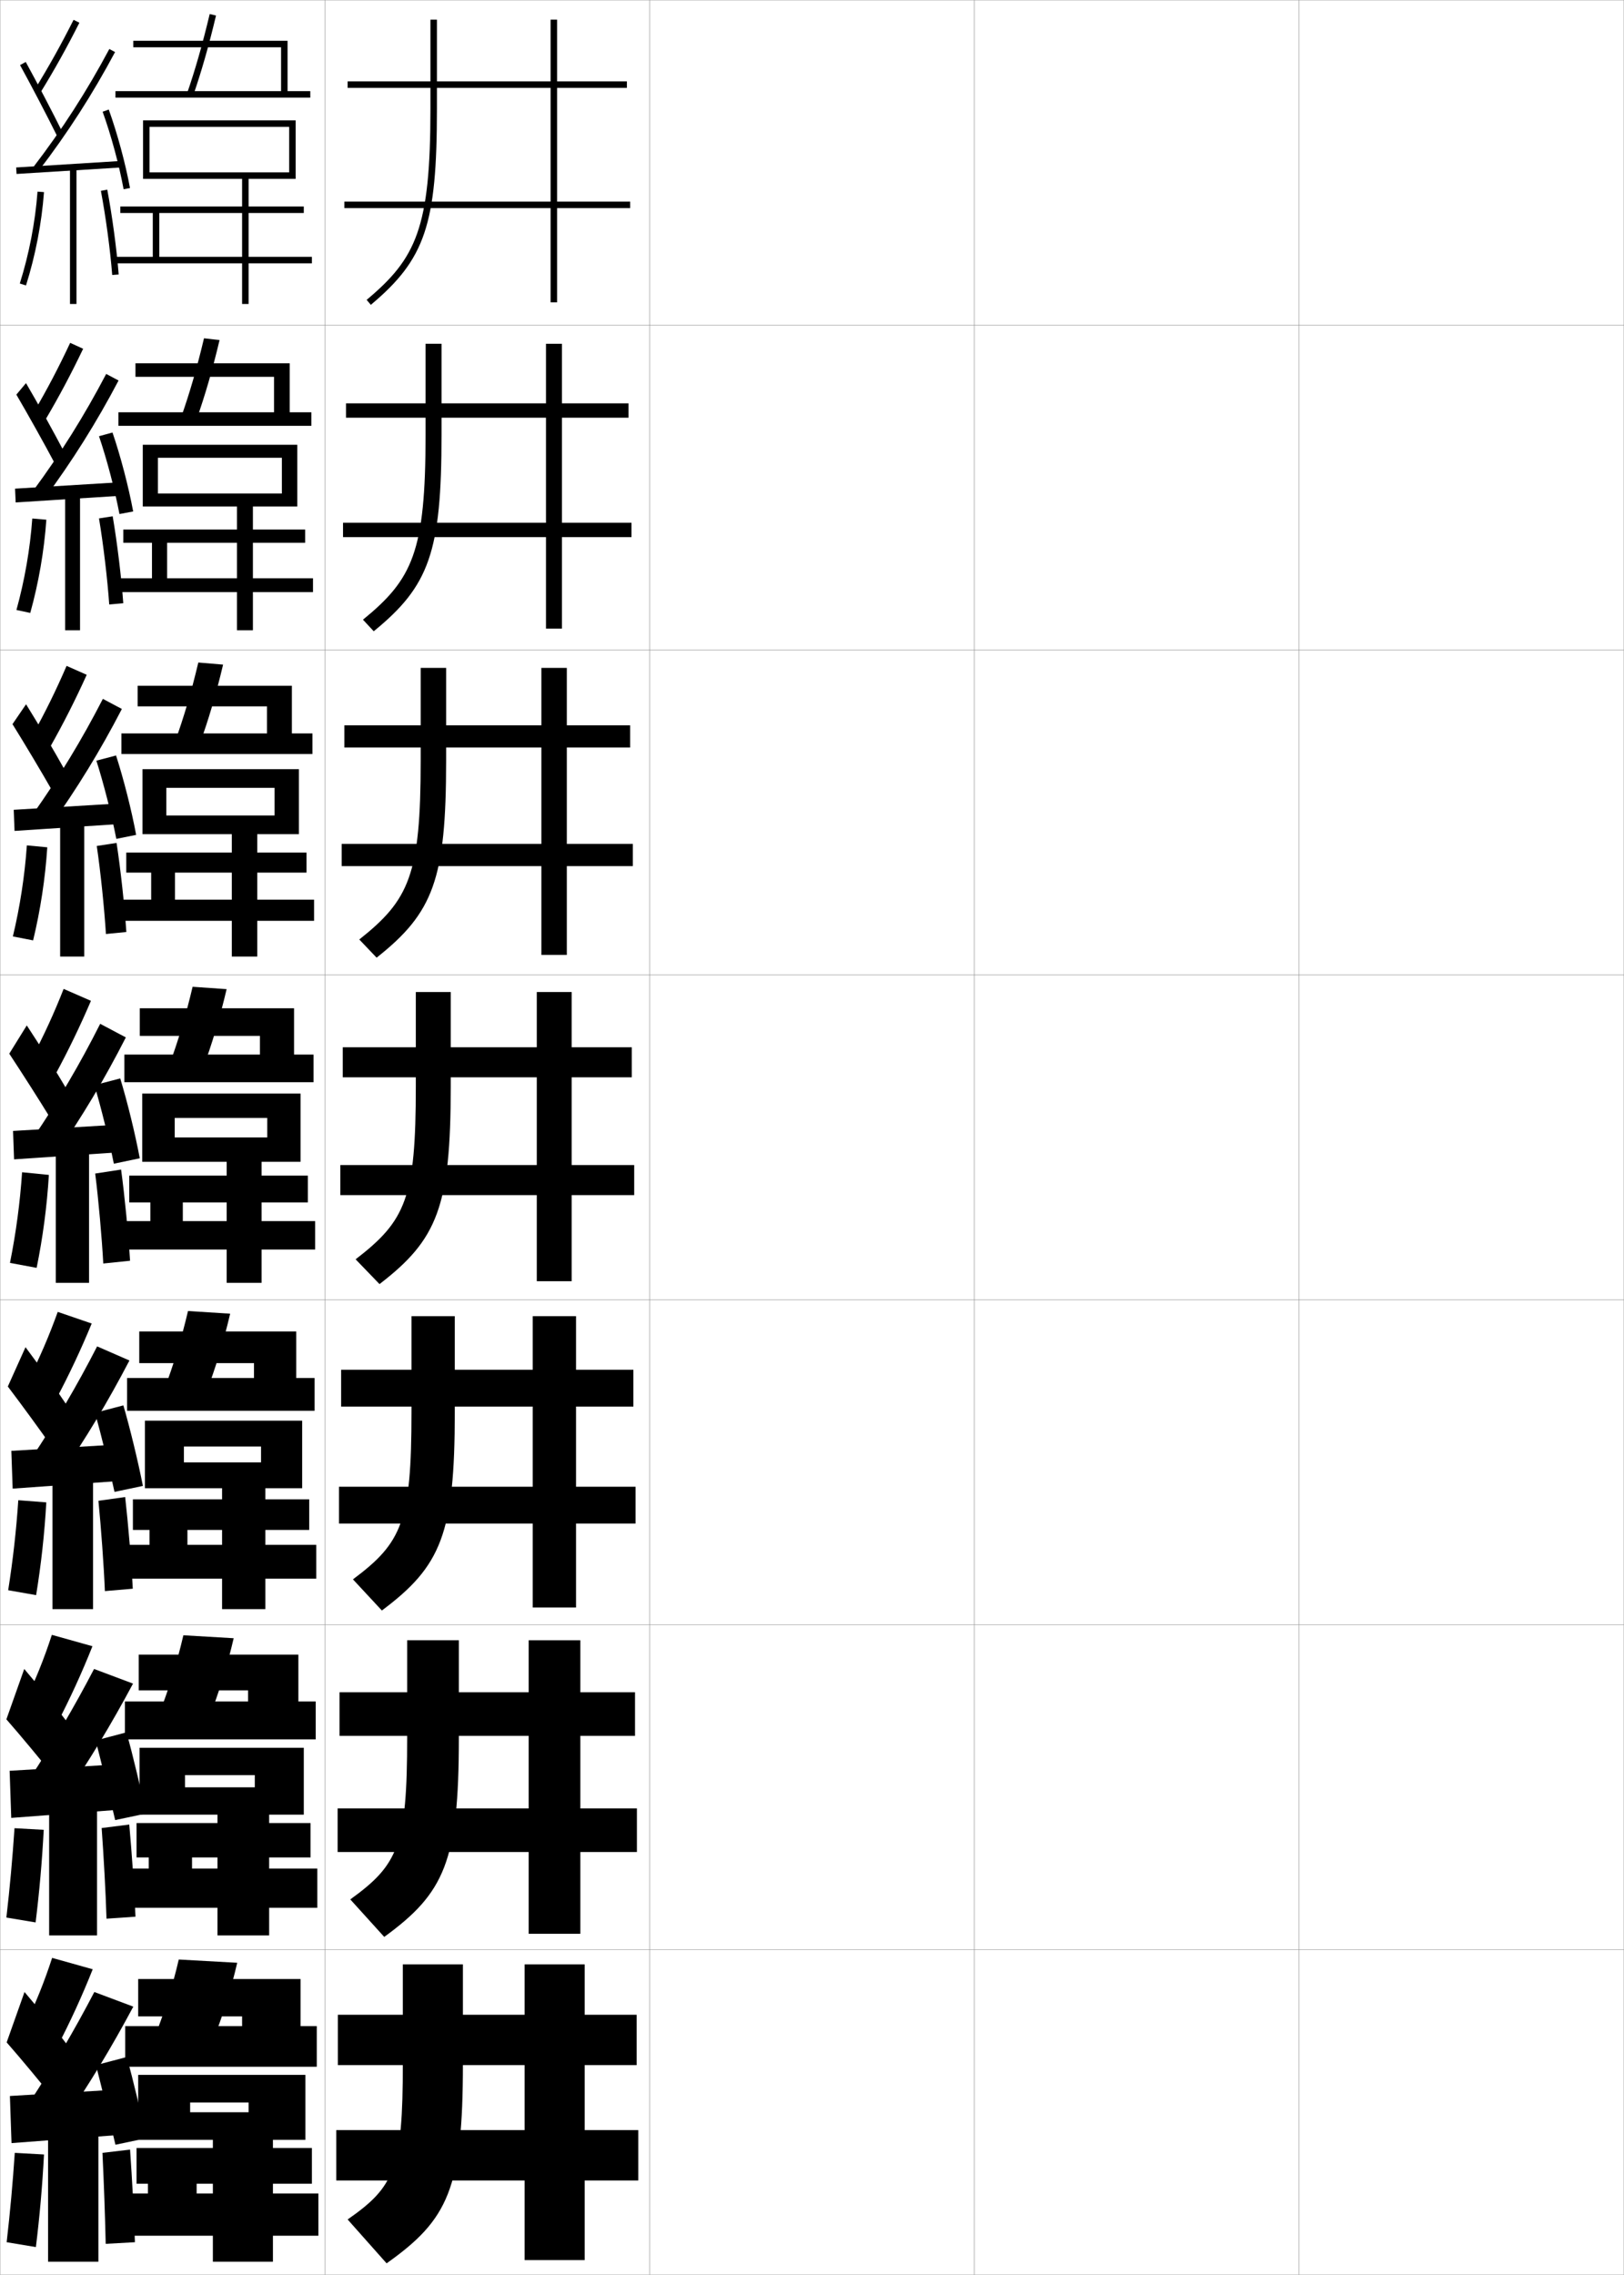 <?xml version="1.0" encoding="utf-8"?>
<!-- Generator: Adobe Illustrator 11 Build 225, SVG Export Plug-In . SVG Version: 6.0.0 Build 78)  -->
<!DOCTYPE svg PUBLIC "-//W3C//DTD SVG 1.0//EN"    "http://www.w3.org/TR/2001/REC-SVG-20010904/DTD/svg10.dtd">
<svg  xmlns="http://www.w3.org/2000/svg" xmlns:xlink="http://www.w3.org/1999/xlink" xmlns:a="http://ns.adobe.com/AdobeSVGViewerExtensions/3.0/"
	 width="500.1" height="700.1" viewBox="0 0 500.1 700.1"
	 overflow="visible" enable-background="new 0 0 500.1 700.1" xml:space="preserve">
		<g id="glyphs">
			<g>
				<rect x="0.05" y="0.05" fill="none" stroke="#999999" stroke-width="0.1" width="100" height="100"/> 
				<rect x="0.05" y="100.05" fill="none" stroke="#999999" stroke-width="0.1" width="100" height="100"/> 
				<rect x="0.05" y="200.05" fill="none" stroke="#999999" stroke-width="0.1" width="100" height="100"/> 
				<rect x="0.05" y="300.05" fill="none" stroke="#999999" stroke-width="0.1" width="100" height="100"/> 
				<rect x="0.05" y="400.05" fill="none" stroke="#999999" stroke-width="0.1" width="100" height="100"/> 
				<rect x="0.05" y="500.05" fill="none" stroke="#999999" stroke-width="0.1" width="100" height="100"/> 
				<rect x="0.05" y="600.05" fill="none" stroke="#999999" stroke-width="0.1" width="100" height="100"/> 
				<rect x="100.05" y="0.05" fill="none" stroke="#999999" stroke-width="0.1" width="100" height="100"/> 
				<rect x="100.05" y="100.05" fill="none" stroke="#999999" stroke-width="0.1" width="100" height="100"/> 
				<rect x="100.05" y="200.05" fill="none" stroke="#999999" stroke-width="0.1" width="100" height="100"/> 
				<rect x="100.05" y="300.05" fill="none" stroke="#999999" stroke-width="0.1" width="100" height="100"/> 
				<rect x="100.05" y="400.05" fill="none" stroke="#999999" stroke-width="0.1" width="100" height="100"/> 
				<rect x="100.05" y="500.05" fill="none" stroke="#999999" stroke-width="0.1" width="100" height="100"/> 
				<rect x="100.05" y="600.05" fill="none" stroke="#999999" stroke-width="0.1" width="100" height="100"/> 
				<rect x="200.05" y="0.05" fill="none" stroke="#999999" stroke-width="0.1" width="100" height="100"/> 
				<rect x="200.05" y="100.05" fill="none" stroke="#999999" stroke-width="0.1" width="100" height="100"/> 
				<rect x="200.05" y="200.05" fill="none" stroke="#999999" stroke-width="0.1" width="100" height="100"/> 
				<rect x="200.05" y="300.05" fill="none" stroke="#999999" stroke-width="0.1" width="100" height="100"/> 
				<rect x="200.05" y="400.05" fill="none" stroke="#999999" stroke-width="0.1" width="100" height="100"/> 
				<rect x="200.05" y="500.05" fill="none" stroke="#999999" stroke-width="0.1" width="100" height="100"/> 
				<rect x="200.05" y="600.05" fill="none" stroke="#999999" stroke-width="0.1" width="100" height="100"/> 
				<rect x="300.05" y="0.05" fill="none" stroke="#999999" stroke-width="0.1" width="100" height="100"/> 
				<rect x="300.05" y="100.05" fill="none" stroke="#999999" stroke-width="0.1" width="100" height="100"/> 
				<rect x="300.05" y="200.05" fill="none" stroke="#999999" stroke-width="0.1" width="100" height="100"/> 
				<rect x="300.05" y="300.05" fill="none" stroke="#999999" stroke-width="0.1" width="100" height="100"/> 
				<rect x="300.05" y="400.05" fill="none" stroke="#999999" stroke-width="0.1" width="100" height="100"/> 
				<rect x="300.05" y="500.05" fill="none" stroke="#999999" stroke-width="0.1" width="100" height="100"/> 
				<rect x="300.05" y="600.05" fill="none" stroke="#999999" stroke-width="0.1" width="100" height="100"/> 
				<rect x="400.05" y="0.05" fill="none" stroke="#999999" stroke-width="0.1" width="100" height="100"/> 
				<rect x="400.05" y="100.05" fill="none" stroke="#999999" stroke-width="0.1" width="100" height="100"/> 
				<rect x="400.05" y="200.05" fill="none" stroke="#999999" stroke-width="0.1" width="100" height="100"/> 
				<rect x="400.05" y="300.05" fill="none" stroke="#999999" stroke-width="0.1" width="100" height="100"/> 
				<rect x="400.05" y="400.05" fill="none" stroke="#999999" stroke-width="0.1" width="100" height="100"/> 
				<rect x="400.05" y="500.05" fill="none" stroke="#999999" stroke-width="0.1" width="100" height="100"/> 
				<rect x="400.05" y="600.05" fill="none" stroke="#999999" stroke-width="0.1" width="100" height="100"/> 
			</g>
			<g>
				<g>
					<path d="M124.05,604.55v30.5c0,32.394-2.599,37.965-17,48l12,13.5
						c18.951-13.422,23.5-23.016,23.5-61.5v-30.5H124.05z"/>
					<polygon points="180.05,604.55 161.55,604.55 161.55,620.05 104.05,620.05 
						104.05,635.55 161.55,635.55 161.55,655.55 103.55,655.55 103.55,671.05 
						161.55,671.05 161.55,695.55 180.05,695.55 180.05,671.05 196.55,671.05 
						196.55,655.55 180.05,655.55 180.05,635.55 196.05,635.55 196.05,620.05 
						180.05,620.05 "/>
				</g>
				<g>
					<path d="M125.383,504.8v30c0,33.062-2.762,39.101-17.514,49.752l10.455,11.542
						c18.583-13.522,22.977-23.301,22.977-61.294v-30H125.383z"/>
					<polygon points="104.549,520.8 104.549,534.217 162.799,534.217 162.799,556.55 
						103.966,556.55 103.966,569.966 162.799,569.966 162.799,595.133 178.716,595.133 
						178.716,569.966 196.133,569.966 196.133,556.55 178.716,556.55 178.716,534.217 
						195.549,534.217 195.549,520.8 178.716,520.8 178.716,504.8 162.799,504.8 
						162.799,520.8 "/>
				</g>
				<g>
					<path d="M126.716,405.05v29.5c0,33.732-2.926,40.235-18.028,51.505l8.909,9.584
						c18.215-13.624,22.453-23.587,22.453-61.089v-29.5H126.716z"/>
					<polygon points="105.05,421.55 105.05,432.883 164.05,432.883 164.05,457.55 
						104.383,457.55 104.383,468.883 164.05,468.883 164.05,494.717 177.383,494.717 
						177.383,468.883 195.717,468.883 195.717,457.55 177.383,457.55 177.383,432.883 
						195.05,432.883 195.05,421.55 177.383,421.55 177.383,405.05 164.05,405.05 
						164.05,421.55 "/>
				</g>
				<g>
					<path d="M128.05,305.3v29c0,34.401-3.09,41.371-18.542,53.258l7.363,7.625
						c17.847-13.725,21.929-23.872,21.929-60.883v-29H128.05z"/>
					<polygon points="105.55,322.3 105.55,331.55 165.3,331.55 165.3,358.55 
						104.8,358.55 104.8,367.8 165.3,367.8 165.3,394.3 176.05,394.3 
						176.05,367.8 195.3,367.8 195.3,358.55 176.05,358.55 176.05,331.55 
						194.55,331.55 194.55,322.3 176.05,322.3 176.05,305.3 165.3,305.3 
						165.3,322.3 "/>
				</g>
				<g>
					<path d="M129.549,205.549v28.5c0,35.177-3.534,42.909-18.909,55.083l5.337,5.594
						c17.478-13.825,21.405-24.158,21.405-60.677v-28.5H129.549z"/>
					<polygon points="106.049,223.216 106.049,230.049 166.716,230.049 166.716,259.716 
						105.216,259.716 105.216,266.55 166.716,266.55 166.716,293.883 174.549,293.883 
						174.549,266.55 194.883,266.55 194.883,259.716 174.549,259.716 174.549,230.049 
						194.049,230.049 194.049,223.216 174.549,223.216 174.549,205.549 166.716,205.549 
						166.716,223.216 "/>
				</g>
				<g>
					<path d="M131.05,105.8v28c0,35.952-3.979,44.446-19.276,56.908l3.312,3.564
						c17.11-13.927,20.881-24.444,20.881-60.472v-28H131.05z"/>
					<polygon points="106.55,124.133 106.55,128.55 168.133,128.55 168.133,160.883 
						105.633,160.883 105.633,165.3 168.133,165.3 168.133,193.466 173.05,193.466 
						173.05,165.3 194.466,165.3 194.466,160.883 173.05,160.883 173.05,128.55 
						193.55,128.55 193.55,124.133 173.05,124.133 173.05,105.8 168.133,105.8 
						168.133,124.133 "/>
				</g>
				<g>
					<path d="M134.55,6.05h-2v27.5c0,36.728-4.424,45.983-19.643,58.733l1.285,1.533
						c16.742-14.028,20.357-24.729,20.357-60.267V6.05z"/>
					<polygon points="107.05,25.05 107.05,27.05 169.55,27.05 169.55,62.05 
						106.05,62.05 106.05,64.05 169.55,64.05 169.55,93.05 171.55,93.05 
						171.55,64.05 194.05,64.05 194.05,62.05 171.55,62.05 171.55,27.05 
						193.05,27.05 193.05,25.05 171.55,25.05 171.55,6.05 169.55,6.05 
						169.55,25.05 "/>
				</g>
			</g>
			<g>
				<path d="M10.699,27.523l1.701,1.053c4.262-6.888,8.201-13.945,12.043-21.577
					L22.656,6.101C18.842,13.679,14.931,20.687,10.699,27.523z"/>
				<path d="M6.173,20.031c3.547,6.457,8.16,15.283,11.481,21.964l1.791-0.891
					C16.113,34.402,11.484,25.547,7.927,19.068L6.173,20.031z"/>
				<path d="M10.257,51.44l1.586,1.219c8.922-11.623,16.638-23.607,23.59-36.639
					l-1.766-0.941C26.768,28.012,19.11,39.906,10.257,51.44z"/>
				
					<rect x="20.3" y="35.269" transform="matrix(-0.062 -0.998 0.998 -0.062 -28.842 75.981)" width="2" height="32.561"/> 
				<path d="M31.608,34.388c2.629,7.321,5.043,16.235,6.458,23.845l1.967-0.365
					c-1.435-7.709-3.88-16.738-6.542-24.155L31.608,34.388z"/>
				<rect x="21.55" y="51.55" width="2" height="42"/> 
				<path d="M6.097,87.249l1.906,0.602c2.915-9.239,4.832-19.173,5.544-28.727
					l-1.994-0.148C10.852,68.378,8.965,78.154,6.097,87.249z"/>
				<path d="M31.067,58.735c1.52,8.059,2.888,18.222,3.485,25.893l1.994-0.156
					c-0.604-7.736-1.982-17.983-3.515-26.107L31.067,58.735z"/>
			</g>
			<g>
				<path d="M7.55,623.55l10,6.5c4.062-7.768,7.784-15.886,11-24l-12.5-3.5
					C13.698,609.793,10.912,616.76,7.55,623.55z"/>
				<path d="M2.05,628.55c4.521,5.159,10.724,12.638,15,18l5-15.5
					c-3.977-5.259-9.525-12.163-14.5-18L2.05,628.55z"/>
				<g>
					<path d="M9.05,647.05l10.5,6c7.966-11.651,14.856-23.062,21.5-35.5l-12-4.5
						C22.864,624.91,16.369,635.917,9.05,647.05z"/>
				</g>
				<polygon points="36.55,657.05 36.55,643.05 3.05,645.05 3.55,659.55 "/>
				<g>
					<path d="M29.55,635.55c1.783,6.949,4.351,17.411,6,24.5l9.5-2
						c-1.52-7.368-4.032-17.837-6-25L29.55,635.55z"/>
				</g>
				<rect x="14.8" y="654.55" width="15.5" height="41.5"/> 
				<path d="M2.05,690.05l9,1.5c1.162-9.433,2.002-18.897,2.5-28.5l-9-0.5
					C3.93,671.855,3.11,680.882,2.05,690.05z"/>
				<path d="M41.55,690.05c-0.311-9.052-0.842-19.141-1.5-28.5l-8.5,1
					c0.452,9.391,0.794,18.925,1,28L41.55,690.05z"/>
			</g>
			<g>
				<path d="M57.605,28.722l1.889,0.656c2.512-7.233,4.812-15.279,7.028-24.597
					l-1.945-0.463C62.375,13.57,60.095,21.553,57.605,28.722z"/>
				<polygon points="88.55,28.05 88.55,12.55 41.05,12.55 41.05,14.55 
					86.55,14.55 86.55,28.05 35.55,28.05 35.55,30.05 95.55,30.05 
					95.55,28.05 "/>
			</g>
			<g>
				<g>
					<path d="M60.503,129.156c2.56-7.193,4.933-15.321,7.106-24.498l-4.788-0.552
						c-2.162,9.122-4.518,17.197-7.06,24.336L60.503,129.156z"/>
					<polygon points="89.216,111.799 41.716,111.799 41.716,115.966 84.383,115.966 
						84.383,126.883 36.466,126.883 36.466,131.049 95.883,131.049 95.883,126.883 
						89.216,126.883 "/>
				</g>
				<g>
					<path d="M61.513,228.935c2.609-7.153,5.055-15.363,7.186-24.398l-7.63-0.642
						c-2.121,8.992-4.554,17.159-7.148,24.269L61.513,228.935z"/>
					<polygon points="89.883,211.05 42.383,211.05 42.383,217.383 82.216,217.383 
						82.216,225.716 37.383,225.716 37.383,232.05 96.216,232.05 96.216,225.716 
						89.883,225.716 "/>
				</g>
				<g>
					<path d="M62.522,328.714c2.657-7.112,5.176-15.404,7.264-24.299l-10.473-0.73
						c-2.08,8.861-4.59,17.121-7.236,24.201L62.522,328.714z"/>
					<polygon points="90.55,310.3 43.05,310.3 43.05,318.8 80.05,318.8 
						80.05,324.55 38.3,324.55 38.3,333.05 96.55,333.05 96.55,324.55 
						90.55,324.55 "/>
				</g>
			</g>
			<g>
				<path d="M63.532,428.493c2.706-7.072,5.297-15.446,7.342-24.199l-12.981-0.82
					c-2.04,8.73-4.625,17.083-7.324,24.133L63.532,428.493z"/>
				<polygon points="91.217,409.759 42.883,409.759 42.883,419.509 78.217,419.509 
					78.217,424.091 39.133,424.091 39.133,434.175 96.883,434.175 96.883,424.091 
					91.217,424.091 "/>
			</g>
			<g>
				<path d="M64.541,528.271c2.755-7.032,5.419-15.487,7.421-24.1l-15.491-0.91
					c-1.999,8.602-4.661,17.046-7.412,24.066L64.541,528.271z"/>
				<polygon points="91.883,509.217 42.716,509.217 42.716,520.217 76.383,520.217 
					76.383,523.633 38.467,523.633 38.467,535.3 97.216,535.3 97.216,523.633 
					91.883,523.633 "/>
			</g>
			<g>
				<path d="M65.55,628.05c2.804-6.991,5.542-15.528,7.5-24l-18-1
					c-1.958,8.472-4.696,17.009-7.5,24L65.55,628.05z"/>
				<polygon points="92.55,609.05 42.55,609.05 42.55,620.55 74.55,620.55 
					74.55,623.55 38.55,623.55 38.55,636.05 97.55,636.05 97.55,623.55 
					92.55,623.55 "/>
			</g>
			<polygon points="37.05,63.55 37.05,65.55 47.05,65.55 47.05,79.05 
				35.05,79.05 35.05,81.05 74.55,81.05 74.55,93.55 76.55,93.55 
				76.55,81.05 96.05,81.05 96.05,79.05 76.55,79.05 76.55,55.05 
				91.05,55.05 91.05,37.05 44.05,37.05 44.05,55.05 46.05,55.05 
				46.05,39.05 89.05,39.05 89.05,53.05 46.05,53.05 46.05,55.05 
				74.55,55.05 74.55,79.05 49.05,79.05 49.05,65.55 93.55,65.55 
				93.55,63.55 "/>
			<g>
				<polygon points="96.383,182.216 77.883,182.216 77.883,193.966 72.966,193.966 
					72.966,182.216 35.633,182.216 35.633,177.966 46.799,177.966 46.799,167.05 
					37.966,167.05 37.966,162.966 93.966,162.966 93.966,167.05 51.466,167.05 
					51.466,177.966 72.966,177.966 72.966,155.883 48.633,155.883 48.633,151.883 
					86.799,151.883 86.799,140.883 48.633,140.883 48.633,155.883 43.966,155.883 
					43.966,136.883 91.549,136.883 91.549,155.883 77.883,155.883 77.883,177.966 
					96.383,177.966 "/>
				<polygon points="96.716,283.383 79.216,283.383 79.216,294.383 71.383,294.383 
					71.383,283.383 36.216,283.383 36.216,276.883 46.55,276.883 46.55,268.55 
					38.883,268.55 38.883,262.383 94.383,262.383 94.383,268.55 53.883,268.55 
					53.883,276.883 71.383,276.883 71.383,256.717 51.216,256.717 51.216,250.966 
					84.55,250.966 84.55,242.466 51.216,242.466 51.216,256.717 43.883,256.717 
					43.883,236.716 92.05,236.716 92.05,256.717 79.216,256.717 79.216,276.883 
					96.716,276.883 "/>
				<polygon points="97.05,384.55 80.55,384.55 80.55,394.8 69.8,394.8 
					69.8,384.55 36.8,384.55 36.8,375.8 46.3,375.8 46.3,370.05 
					39.8,370.05 39.8,361.8 94.8,361.8 94.8,370.05 56.3,370.05 
					56.3,375.8 69.8,375.8 69.8,357.55 53.8,357.55 53.8,350.05 
					82.3,350.05 82.3,344.05 53.8,344.05 53.8,357.55 43.8,357.55 
					43.8,336.55 92.55,336.55 92.55,357.55 80.55,357.55 80.55,375.8 
					97.05,375.8 "/>
			</g>
			<polygon points="97.383,485.841 81.717,485.841 81.717,495.216 68.383,495.216 
				68.383,485.841 37.383,485.841 37.383,475.425 46.05,475.425 46.05,470.841 
				40.925,470.841 40.925,461.425 95.217,461.425 95.217,470.841 57.717,470.841 
				57.717,475.425 68.383,475.425 68.383,458.009 56.633,458.009 56.633,450.05 
				80.383,450.05 80.383,445.175 56.633,445.175 56.633,458.009 44.633,458.009 
				44.633,437.216 93.05,437.216 93.05,458.009 81.717,458.009 81.717,475.425 
				97.383,475.425 "/>
			<polygon points="97.716,587.133 82.883,587.133 82.883,595.633 66.967,595.633 
				66.967,587.133 37.967,587.133 37.967,575.05 45.8,575.05 45.8,571.633 
				42.05,571.633 42.05,561.05 95.633,561.05 95.633,571.633 59.133,571.633 
				59.133,575.05 66.967,575.05 66.967,558.467 56.966,558.467 56.966,550.05 
				78.466,550.05 78.466,546.3 56.966,546.3 56.966,558.467 42.966,558.467 
				42.966,537.883 93.55,537.883 93.55,558.467 82.883,558.467 82.883,575.05 
				97.716,575.05 "/>
			<polygon points="45.55,672.05 42.05,672.05 42.05,661.05 96.05,661.05 
				96.05,672.05 60.55,672.05 60.55,675.05 65.55,675.05 65.55,658.55 
				58.55,658.55 58.55,650.05 76.55,650.05 76.55,647.05 58.55,647.05 
				58.55,658.55 42.55,658.55 42.55,638.55 94.05,638.55 94.05,658.55 
				84.05,658.55 84.05,675.05 98.05,675.05 98.05,688.05 84.05,688.05 
				84.05,696.05 65.55,696.05 65.55,688.05 38.55,688.05 38.55,675.05 
				45.55,675.05 "/>
			<g>
				<g>
					<path d="M7.466,524.133l10,6.5c4.062-7.768,7.784-15.886,11-24l-12.5-3.5
						C13.615,510.376,10.829,517.343,7.466,524.133z"/>
					<path d="M1.966,529.133c4.521,5.159,10.724,12.638,15,18l5-15.5
						c-3.977-5.259-9.525-12.163-14.5-18L1.966,529.133z"/>
					<g>
						<path d="M8.966,547.633l10.5,6c7.966-11.651,14.856-23.062,21.5-35.5l-12-4.5
							C22.781,525.493,16.286,536.5,8.966,547.633z"/>
					</g>
					<polygon points="36.466,556.966 36.466,542.966 2.966,544.966 3.466,559.466 "/>
					<g>
						<path d="M29.466,535.633c1.783,6.949,4.351,17.411,6,24.5l9.5-2
							c-1.52-7.368-4.032-17.837-6-25L29.466,535.633z"/>
					</g>
					<rect x="15.132" y="553.966" width="14.751" height="41.667"/> 
					<path d="M1.966,590.133l9,1.5c1.162-9.433,2.002-18.897,2.5-28.5l-9-0.5
						C3.846,571.938,3.027,580.965,1.966,590.133z"/>
					<path d="M39.804,561.512c0.798,8.83,1.563,19.797,1.921,28.354l-8.925,0.616
						c-0.268-8.555-0.863-19.06-1.496-27.896L39.804,561.512z"/>
				</g>
				<g>
					<path d="M8.665,424.843l8.561,5.871c4.051-7.604,7.744-15.457,11.01-23.393
						L17.781,403.736C15.17,411.007,12.184,417.985,8.665,424.843z"/>
					<path d="M2.409,426.703c4.27,5.623,9.975,13.438,13.871,18.991l5.081-12.08
						c-3.675-5.48-8.893-12.873-13.505-19.01L2.409,426.703z"/>
					<path d="M9.554,448.948l8.784,5.537c8.031-11.668,14.964-23.221,21.52-35.785
						l-9.949-4.344C23.707,426.462,17.085,437.691,9.554,448.948z"/>
					<polygon points="36.991,444.509 3.491,446.509 3.899,458.132 37.024,455.757 "/>
					<path d="M29.271,434.796c1.946,7.031,4.43,17.106,5.991,24.338l8.743-1.834
						c-1.469-7.465-3.917-17.572-6.01-24.788L29.271,434.796z"/>
					<rect x="16.153" y="453.508" width="12.501" height="41.708"/> 
					<path d="M2.518,489.397l8.605,1.514c1.533-9.374,2.598-18.955,3.135-28.553
						l-8.624-0.659C5.009,471.04,3.965,480.256,2.518,489.397z"/>
					<path d="M38.545,460.725c0.937,8.301,1.937,20.147,2.341,28.208l-8.585,0.734
						c-0.331-8.035-1.179-19.512-1.993-27.793L38.545,460.725z"/>
				</g>
				<g>
					<path d="M19.596,304.34c-2.87,7.299-6.057,14.287-9.731,21.214l7.121,5.241
						c4.038-7.439,7.704-15.027,11.019-22.785L19.596,304.34z"/>
					<path d="M2.853,324.273c4.018,6.087,9.225,14.239,12.741,19.981l5.162-8.66
						c-3.372-5.702-8.26-13.582-12.509-20.019L2.853,324.273z"/>
					<path d="M10.141,350.263l7.068,5.074c8.097-11.683,15.072-23.38,21.54-36.068
						l-7.898-4.188C24.634,327.432,17.884,338.883,10.141,350.263z"/>
					<polygon points="37.517,346.051 4.017,348.051 4.333,356.799 37.583,354.549 "/>
					<path d="M29.075,333.959c2.109,7.113,4.508,16.802,5.981,24.175l7.986-1.667
						c-1.417-7.561-3.802-17.309-6.019-24.576L29.075,333.959z"/>
					<rect x="17.175" y="353.05" width="10.25" height="41.75"/> 
					<path d="M6.801,360.766c-0.63,9.376-1.898,18.781-3.731,27.896l8.211,1.526
						c1.903-9.314,3.193-19.011,3.769-28.604L6.801,360.766z"/>
					<path d="M37.287,359.938c1.075,7.771,2.31,20.498,2.761,28.062l-8.246,0.851
						c-0.394-7.515-1.495-19.964-2.489-27.688L37.287,359.938z"/>
				</g>
				<g>
					<path d="M10.029,226.21l5.314,3.846c4.113-7.256,7.87-14.667,11.36-22.383
						l-6.201-2.746C17.317,212.318,13.889,219.313,10.029,226.21z"/>
					<path d="M3.845,222.859c3.861,6.21,8.87,14.587,12.322,20.643l4.038-6.07
						c-3.359-6.036-8.16-14.241-12.178-20.691L3.845,222.859z"/>
					<path d="M10.065,250.655l5.241,3.789c8.372-11.663,15.594-23.456,22.223-36.259
						l-5.854-3.105C25.231,227.625,18.179,239.224,10.065,250.655z"/>
					<polygon points="4.227,249.218 4.479,255.715 37.479,253.549 37.393,247.218 "/>
					<path d="M29.681,234.102c2.282,7.183,4.686,16.613,6.14,24.065l6.104-1.233
						c-1.422-7.61-3.828-17.118-6.193-24.436L29.681,234.102z"/>
					<rect x="18.519" y="252.55" width="7.417" height="41.833"/> 
					<path d="M3.964,288.191l6.234,1.218c2.241-9.289,3.74-19.064,4.361-28.646
						l-6.289-0.595C7.618,269.554,6.143,279.083,3.964,288.191z"/>
					<path d="M29.797,260.354l6.097-0.94c1.228,7.898,2.51,19.781,3.012,27.411
						l-6.287,0.619C32.157,279.869,30.966,268.198,29.797,260.354z"/>
				</g>
				<g>
					<path d="M10.394,126.867l3.508,2.449c4.188-7.072,8.035-14.306,11.701-21.98
						l-3.994-1.822C18.108,112.998,14.438,120,10.394,126.867z"/>
					<path d="M5.038,121.445c3.705,6.333,8.516,14.935,11.902,21.303l2.914-3.48
						c-3.346-6.369-8.061-14.899-11.848-21.364L5.038,121.445z"/>
					<path d="M10.19,151.048l3.414,2.504c8.646-11.644,16.115-23.532,22.906-36.449
						l-3.811-2.024C26.028,127.818,18.675,139.565,10.19,151.048z"/>
					<polygon points="4.638,150.385 4.825,154.631 37.575,152.548 37.47,148.384 "/>
					<path d="M30.487,134.245c2.455,7.252,4.863,16.424,6.299,23.955l4.223-0.799
						c-1.428-7.659-3.854-16.928-6.367-24.295L30.487,134.245z"/>
					<rect x="20.063" y="152.05" width="4.583" height="41.917"/> 
					<path d="M5.06,187.72l4.258,0.91c2.578-9.264,4.287-19.119,4.953-28.686
						l-4.33-0.372C9.265,168.965,7.583,178.618,5.06,187.72z"/>
					<path d="M30.483,159.544c1.344,7.965,2.623,18.858,3.153,26.491l4.327-0.387
						c-0.553-7.694-1.883-18.733-3.263-26.76L30.483,159.544z"/>
				</g>
			</g>
		</g>
	</svg>
